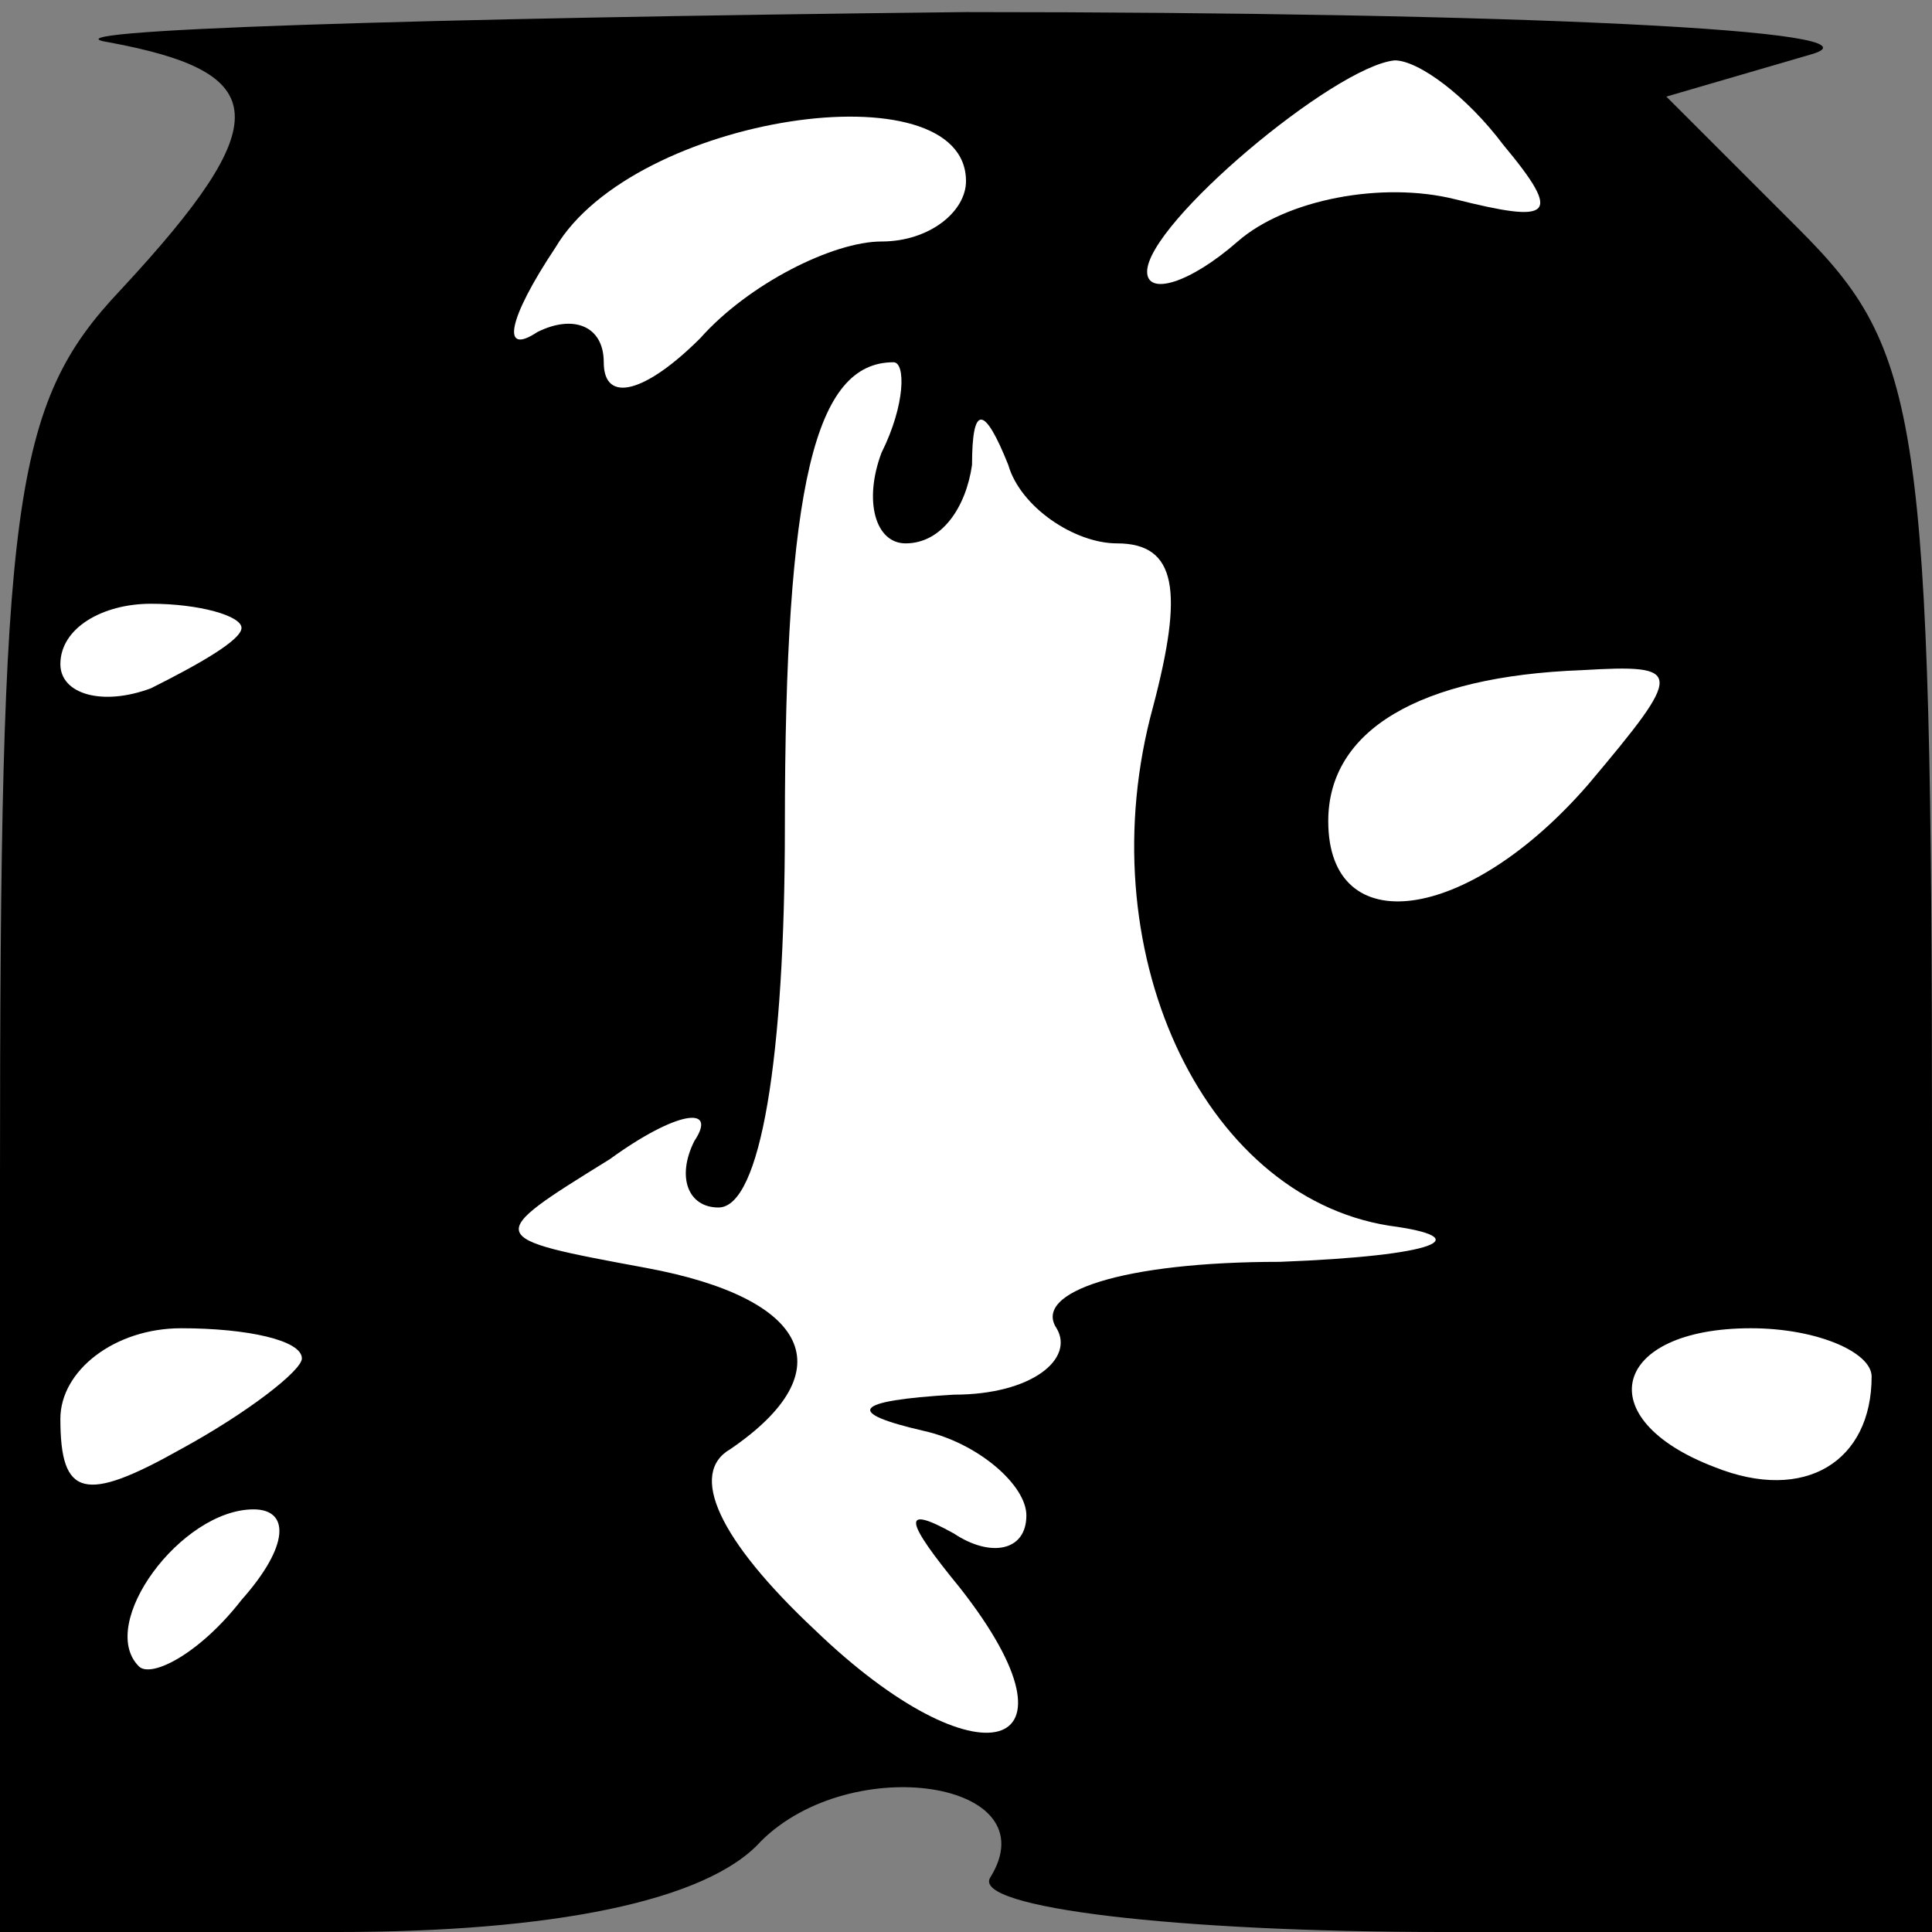 <?xml version="1.0" standalone="no"?>
<!DOCTYPE svg PUBLIC "-//W3C//DTD SVG 20010904//EN"
 "http://www.w3.org/TR/2001/REC-SVG-20010904/DTD/svg10.dtd">
<svg version="1.0" xmlns="http://www.w3.org/2000/svg"
 width="32pt" height="32pt" viewBox="0 0 32 32"
 preserveAspectRatio="xMidYMid meet">
<rect x="0" y="0" width="32" height="32" fill="#808080" stroke="none"/>
<g transform="translate(0,32) scale(0.1,-0.1)"
fill="#000000" stroke="none">
<path fill="#000000" stroke="none" d="M18 313 c27 -5 28 -13 2 -41 -18 -19
-20 -35 -20 -147 l0 -125 56 0 c35 0 61 5 70 15 15 15 48 10 38 -6 -3 -5 31
-9 75 -9 l81 0 0 130 c0 121 -2 132 -22 152 l-22 22 24 7 c14 4 -49 7 -140 7
-91 -1 -155 -3 -142 -5z"/>
<path fill="#ffffff" stroke="none" d="M249 296 c10 -12 8 -13 -8 -9 -12 3
-28 0 -36 -7 -8 -7 -15 -9 -15 -5 0 8 31 34 41 35 4 0 12 -6 18 -14z"/>
<path fill="#ffffff" stroke="none" d="M160 290 c0 -5 -6 -10 -14 -10 -8 0
-22 -7 -30 -16 -9 -9 -16 -11 -16 -4 0 6 -5 8 -11 5 -6 -4 -5 2 3 14 13 22 68
30 68 11z"/>
<path fill="#ffffff" stroke="none" d="M146 245 c-3 -8 -1 -15 4 -15 6 0 10 6
11 13 0 10 2 10 6 0 2 -7 11 -13 18 -13 10 0 11 -8 6 -27 -11 -40 8 -81 39
-86 15 -2 8 -5 -18 -6 -26 0 -41 -5 -37 -11 3 -5 -4 -11 -17 -11 -17 -1 -18
-3 -5 -6 9 -2 17 -9 17 -14 0 -6 -6 -7 -12 -3 -9 5 -8 2 1 -9 22 -28 3 -33
-24 -7 -16 15 -21 26 -14 30 19 13 13 25 -14 30 -27 5 -27 5 -6 18 11 8 18 9
14 3 -3 -6 -1 -11 4 -11 7 0 11 25 11 63 0 57 5 77 18 77 2 0 2 -7 -2 -15z"/>
<path fill="#ffffff" stroke="none" d="M40 216 c0 -2 -7 -6 -15 -10 -8 -3 -15
-1 -15 4 0 6 7 10 15 10 8 0 15 -2 15 -4z"/>
<path fill="#ffffff" stroke="none" d="M263 190 c-20 -23 -43 -26 -43 -6 0 15
15 24 42 25 17 1 17 0 1 -19z"/>
<path fill="#ffffff" stroke="none" d="M50 95 c0 -2 -9 -9 -20 -15 -16 -9 -20
-8 -20 5 0 8 9 15 20 15 11 0 20 -2 20 -5z"/>
<path fill="#ffffff" stroke="none" d="M310 92 c0 -14 -11 -21 -26 -15 -21 8
-17 23 6 23 11 0 20 -4 20 -8z"/>
<path fill="#ffffff" stroke="none" d="M40 55 c-7 -9 -15 -13 -17 -11 -7 7 7
26 19 26 6 0 6 -6 -2 -15z"/>
</g>
</svg>
